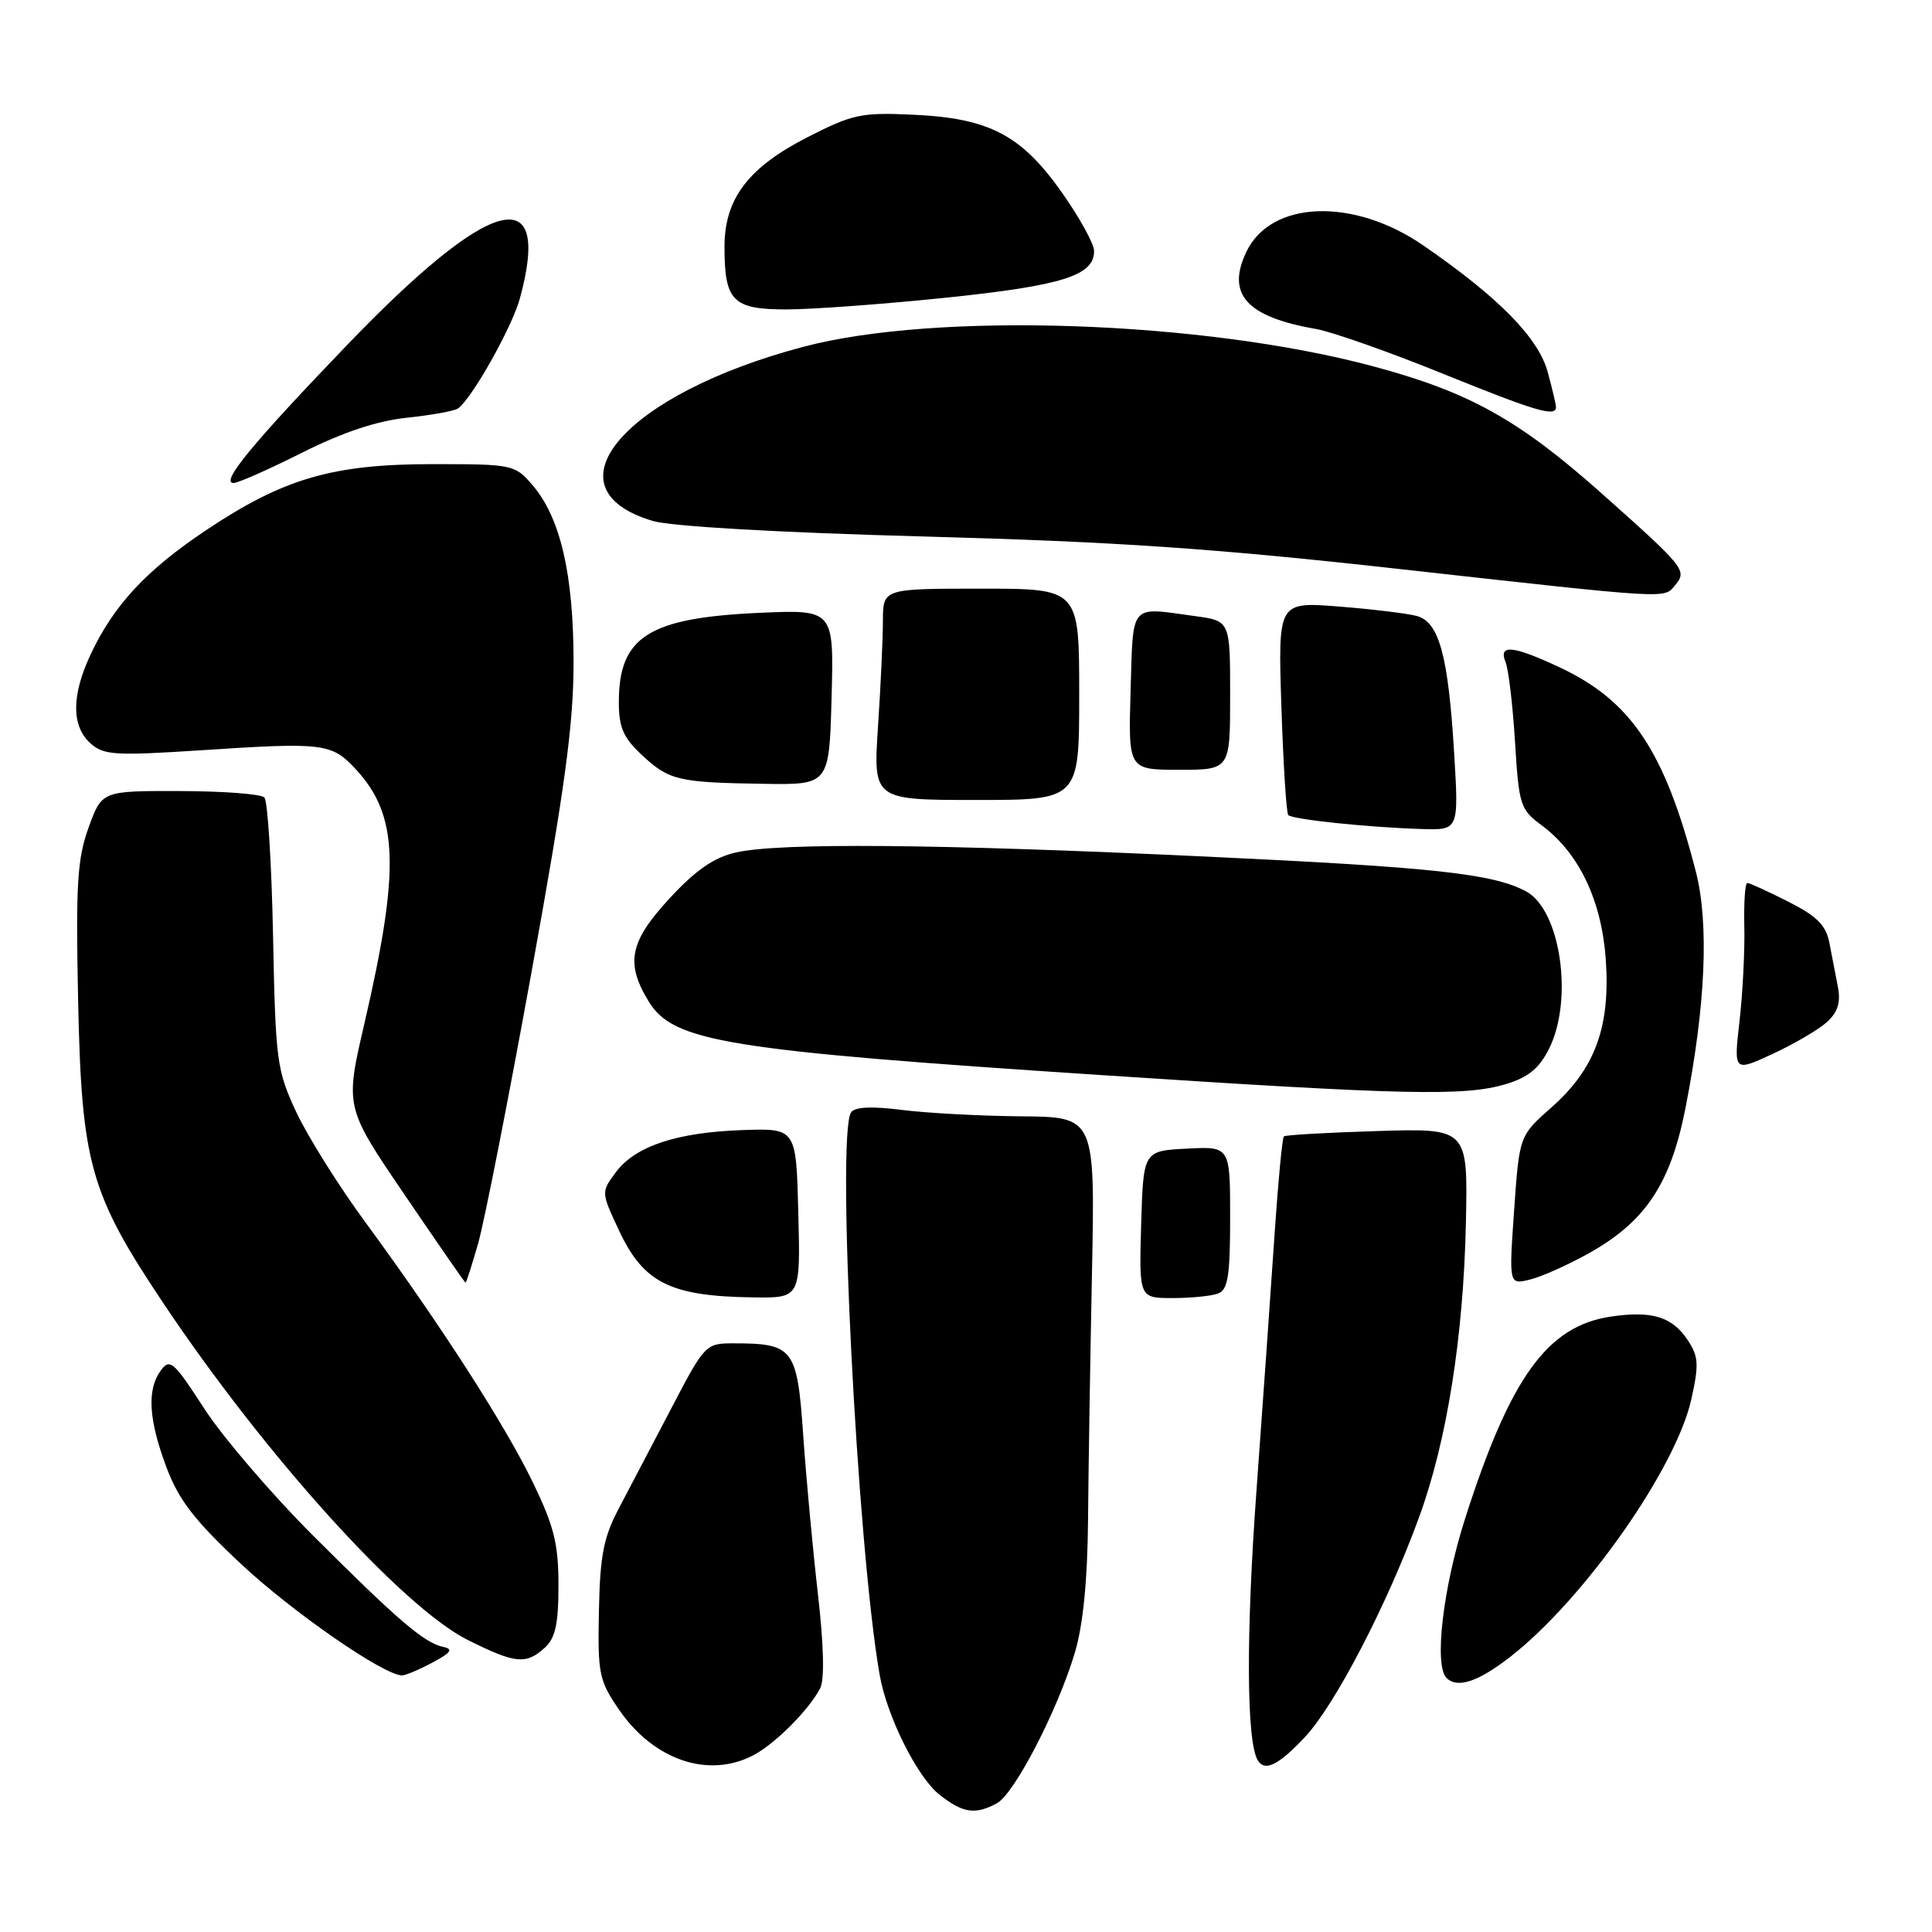 <?xml version="1.0" encoding="UTF-8" standalone="no"?>
<!DOCTYPE svg PUBLIC "-//W3C//DTD SVG 1.1//EN" "http://www.w3.org/Graphics/SVG/1.1/DTD/svg11.dtd" >
<svg xmlns="http://www.w3.org/2000/svg" xmlns:xlink="http://www.w3.org/1999/xlink" version="1.1" viewBox="0 0 256 256">
 <g >
 <path fill="currentColor"
d=" M 132.07 238.96 C 134.40 237.72 140.13 226.66 142.42 219.00 C 143.51 215.35 144.10 209.46 144.17 201.50 C 144.22 194.90 144.46 180.16 144.69 168.75 C 145.11 148.00 145.11 148.00 135.31 147.92 C 129.91 147.87 122.80 147.49 119.50 147.07 C 115.46 146.56 113.26 146.67 112.77 147.40 C 110.81 150.32 113.57 204.72 116.55 221.88 C 117.51 227.42 121.54 235.49 124.50 237.82 C 127.59 240.25 129.21 240.49 132.07 238.96 Z  M 99.80 232.59 C 102.69 231.08 107.13 226.64 108.67 223.72 C 109.27 222.59 109.16 218.06 108.38 211.22 C 107.70 205.32 106.82 195.85 106.43 190.17 C 105.63 178.63 105.15 178.00 97.16 178.00 C 93.51 178.00 93.37 178.15 88.97 186.58 C 86.51 191.29 83.38 197.25 82.02 199.83 C 79.98 203.68 79.51 206.07 79.36 213.45 C 79.19 221.80 79.37 222.67 82.03 226.55 C 86.63 233.23 93.86 235.69 99.80 232.59 Z  M 172.90 230.18 C 176.88 225.96 183.84 212.56 188.05 201.00 C 191.73 190.91 193.92 177.11 194.24 162.00 C 194.50 149.50 194.50 149.50 182.50 149.87 C 175.90 150.07 170.33 150.39 170.12 150.58 C 169.91 150.77 169.37 156.46 168.91 163.21 C 168.46 169.97 167.37 185.40 166.49 197.50 C 165.09 216.68 165.16 230.78 166.66 233.25 C 167.60 234.79 169.41 233.90 172.90 230.18 Z  M 200.12 219.54 C 209.87 211.94 222.04 194.63 224.10 185.45 C 225.13 180.85 225.07 179.76 223.67 177.63 C 221.60 174.47 218.91 173.64 213.41 174.46 C 205.01 175.72 200.11 182.53 194.12 201.26 C 191.20 210.41 190.00 220.67 191.67 222.33 C 193.10 223.77 195.86 222.85 200.12 219.54 Z  M 57.30 220.30 C 59.76 218.99 60.10 218.51 58.75 218.23 C 56.21 217.69 52.73 214.71 41.51 203.50 C 36.00 198.00 29.50 190.41 27.06 186.64 C 23.03 180.41 22.51 179.95 21.31 181.59 C 19.45 184.13 19.68 188.07 22.05 194.41 C 23.67 198.73 25.74 201.43 31.89 207.19 C 38.69 213.57 50.87 222.00 53.28 222.00 C 53.73 222.00 55.54 221.24 57.30 220.30 Z  M 72.17 218.35 C 73.59 217.06 74.00 215.21 74.00 210.07 C 74.00 204.59 73.42 202.24 70.63 196.47 C 66.91 188.79 58.40 175.56 48.44 161.99 C 44.88 157.15 40.75 150.55 39.25 147.34 C 36.67 141.81 36.51 140.58 36.18 124.00 C 35.99 114.38 35.47 106.13 35.03 105.67 C 34.60 105.21 29.57 104.83 23.87 104.82 C 13.50 104.79 13.50 104.79 11.74 109.65 C 10.24 113.78 10.03 117.18 10.35 132.50 C 10.80 154.16 11.91 158.11 21.61 172.63 C 35.16 192.89 53.33 212.99 62.01 217.32 C 68.29 220.45 69.69 220.59 72.17 218.35 Z  M 105.78 160.75 C 105.50 149.50 105.50 149.50 98.43 149.74 C 89.68 150.04 84.19 151.86 81.61 155.32 C 79.64 157.96 79.64 157.96 82.03 163.06 C 85.27 169.99 88.83 171.76 99.78 171.91 C 106.07 172.00 106.07 172.00 105.78 160.75 Z  M 161.42 171.39 C 162.71 170.90 163.00 169.03 163.00 161.34 C 163.00 151.90 163.00 151.90 157.25 152.20 C 151.50 152.50 151.50 152.50 151.21 162.25 C 150.93 172.00 150.93 172.00 155.38 172.00 C 157.83 172.00 160.55 171.73 161.42 171.39 Z  M 63.36 164.75 C 64.18 161.86 67.37 145.69 70.43 128.80 C 74.86 104.39 76.00 95.98 76.00 87.73 C 76.00 76.09 74.25 68.57 70.55 64.27 C 68.23 61.56 67.93 61.50 57.34 61.50 C 44.05 61.50 37.58 63.39 27.30 70.26 C 19.36 75.57 15.08 80.18 12.01 86.71 C 9.47 92.11 9.45 96.19 11.96 98.47 C 13.74 100.07 15.15 100.16 26.71 99.41 C 42.98 98.34 43.95 98.47 47.20 101.99 C 52.80 108.07 53.03 115.16 48.29 135.60 C 45.71 146.70 45.71 146.70 53.61 158.31 C 57.95 164.69 61.58 169.94 61.68 169.96 C 61.78 169.98 62.53 167.64 63.36 164.75 Z  M 210.50 166.08 C 218.01 161.90 221.35 156.89 223.32 146.89 C 226.00 133.29 226.48 122.40 224.71 115.50 C 220.60 99.51 216.13 92.83 206.58 88.39 C 200.41 85.51 198.52 85.34 199.50 87.75 C 199.89 88.71 200.45 93.47 200.75 98.33 C 201.26 106.67 201.45 107.27 204.24 109.33 C 209.19 112.97 212.21 119.26 212.77 127.08 C 213.41 136.04 211.37 141.62 205.58 146.73 C 201.32 150.50 201.32 150.50 200.63 160.37 C 199.94 170.23 199.94 170.23 202.72 169.55 C 204.25 169.18 207.75 167.62 210.50 166.08 Z  M 199.50 143.66 C 202.49 142.77 203.94 141.58 205.25 138.98 C 208.52 132.46 206.79 120.57 202.21 118.11 C 197.83 115.77 190.06 114.92 160.00 113.51 C 124.10 111.82 103.30 111.64 97.50 112.96 C 94.60 113.62 92.19 115.29 88.75 119.01 C 83.42 124.77 82.84 127.59 85.95 132.69 C 89.22 138.05 96.19 139.18 146.00 142.46 C 186.15 145.10 194.06 145.28 199.50 143.66 Z  M 242.08 135.43 C 243.51 134.13 243.92 132.83 243.54 130.81 C 243.24 129.26 242.74 126.64 242.41 124.97 C 241.96 122.60 240.78 121.41 236.95 119.47 C 234.26 118.11 231.83 117.00 231.53 117.00 C 231.23 117.00 231.06 119.59 231.13 122.75 C 231.21 125.91 230.92 131.55 230.50 135.27 C 229.72 142.04 229.72 142.04 234.90 139.64 C 237.75 138.32 240.98 136.42 242.08 135.43 Z  M 192.68 99.75 C 191.90 86.87 190.69 82.42 187.73 81.62 C 186.51 81.29 181.86 80.72 177.42 80.37 C 169.34 79.73 169.34 79.73 169.79 93.62 C 170.04 101.25 170.45 107.72 170.70 108.00 C 171.24 108.58 181.26 109.63 188.40 109.85 C 193.30 110.00 193.30 110.00 192.68 99.75 Z  M 143.00 92.00 C 143.00 78.00 143.00 78.00 130.00 78.00 C 117.00 78.00 117.00 78.00 116.99 82.25 C 116.99 84.59 116.70 90.89 116.34 96.25 C 115.70 106.00 115.70 106.00 129.35 106.00 C 143.00 106.00 143.00 106.00 143.00 92.00 Z  M 110.19 92.38 C 110.50 80.76 110.50 80.76 100.50 81.21 C 85.93 81.88 82.00 84.39 82.00 93.03 C 82.00 96.38 82.59 97.75 85.04 100.03 C 88.64 103.40 89.85 103.69 101.19 103.86 C 109.88 104.00 109.88 104.00 110.19 92.38 Z  M 163.00 92.14 C 163.00 82.27 163.00 82.27 158.36 81.64 C 149.58 80.43 150.17 79.76 149.81 91.50 C 149.50 102.00 149.50 102.00 156.25 102.00 C 163.00 102.00 163.00 102.00 163.00 92.14 Z  M 221.96 77.54 C 223.58 75.59 223.31 75.25 212.25 65.40 C 201.22 55.59 194.67 51.94 181.88 48.52 C 159.38 42.50 124.11 41.29 106.50 45.94 C 82.80 52.19 71.97 64.70 86.50 69.03 C 88.91 69.75 103.20 70.57 122.50 71.09 C 147.86 71.78 160.83 72.66 185.00 75.35 C 221.66 79.43 220.46 79.36 221.96 77.54 Z  M 40.03 59.98 C 45.43 57.27 49.94 55.77 53.92 55.35 C 57.16 55.01 60.21 54.46 60.69 54.12 C 62.53 52.82 67.87 43.33 68.90 39.50 C 73.18 23.71 64.98 25.95 45.94 45.77 C 33.39 58.83 29.14 64.00 30.95 64.00 C 31.55 64.00 35.64 62.19 40.03 59.98 Z  M 206.18 53.98 C 206.20 53.71 205.71 51.62 205.09 49.33 C 203.86 44.77 198.61 39.42 188.58 32.51 C 179.34 26.15 168.43 26.54 165.16 33.35 C 162.46 38.98 165.16 41.99 174.37 43.59 C 176.50 43.96 184.15 46.66 191.37 49.59 C 203.47 54.49 206.10 55.27 206.18 53.98 Z  M 125.41 39.44 C 140.80 37.84 145.03 36.50 144.97 33.23 C 144.95 32.28 143.03 28.80 140.70 25.50 C 135.33 17.88 131.07 15.66 121.00 15.20 C 114.13 14.88 112.96 15.13 107.00 18.18 C 99.13 22.20 96.00 26.34 96.00 32.71 C 96.00 39.90 97.09 41.00 104.20 41.00 C 107.56 41.00 117.11 40.30 125.41 39.44 Z "/>
</g>
</svg>